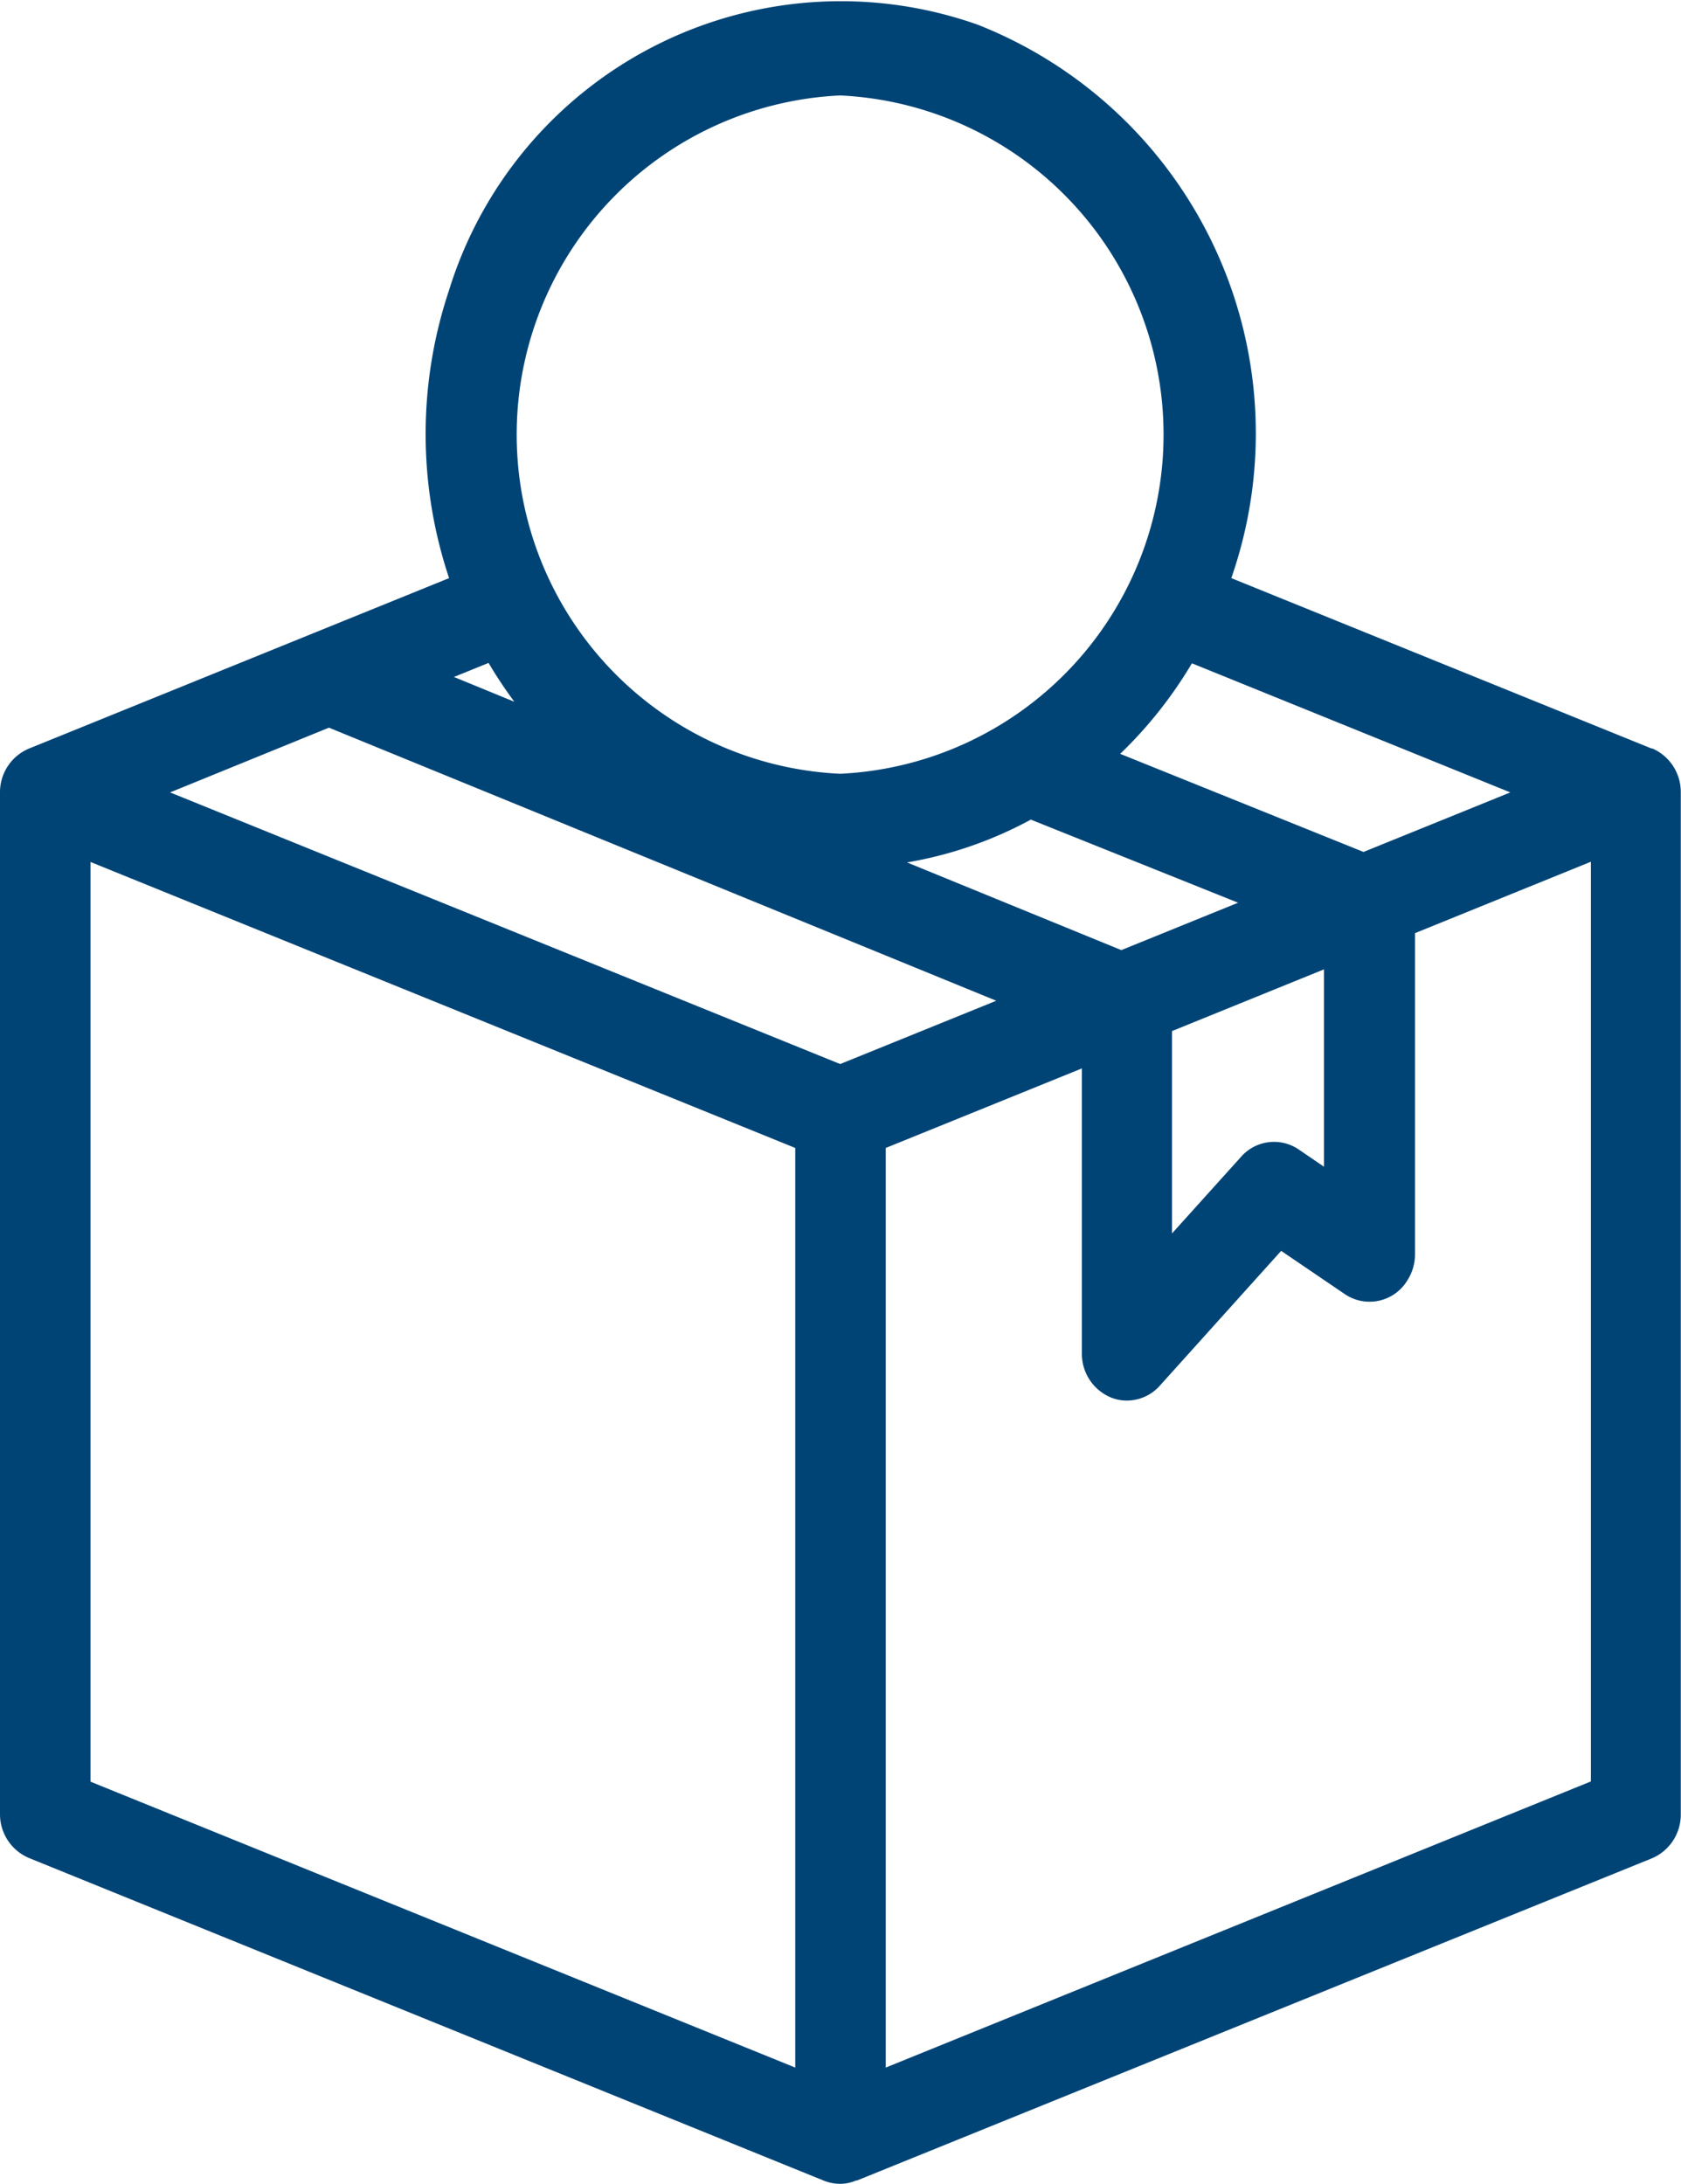 <svg xmlns="http://www.w3.org/2000/svg" width="22.286" height="28.947" viewBox="0 0 22.286 28.947">
  <path id="Tracé_408" data-name="Tracé 408" d="M21.9,102.52l-5.576-2.26a5.822,5.822,0,0,0-3.36-7.334,5.438,5.438,0,0,0-7.01,3.516,6.012,6.012,0,0,0,0,3.818L.382,102.52A.626.626,0,0,0,0,103.1v13.537a.629.629,0,0,0,.383.585L10.925,121.5a.6.6,0,0,0,.217.041.553.553,0,0,0,.214-.047l0,.005L21.9,117.227a.629.629,0,0,0,.383-.585V103.1a.629.629,0,0,0-.383-.585m-1.877.585-1.946.789-3.226-1.3a5.712,5.712,0,0,0,.951-1.2Zm-6.353.362,2.744,1.1-1.548.628-2.841-1.162a5.293,5.293,0,0,0,1.646-.57m1.867,2.805,2.015-.818v2.616l-.337-.23a.582.582,0,0,0-.764.1l-.914,1.014Zm-4.4-12.4a4.5,4.5,0,0,1,0,8.99,4.5,4.5,0,0,1,0-8.99m-4.32,8.035-.8-.328.459-.186a5.939,5.939,0,0,0,.343.516Zm-2.457.344,8.847,3.619-2.069.839-8.884-3.6ZM1.2,116.211V104.022l9.343,3.79V120ZM11.743,120V107.812l2.6-1.054v3.775a.626.626,0,0,0,.378.583.545.545,0,0,0,.221.044.585.585,0,0,0,.437-.2l1.606-1.784.845.574a.585.585,0,0,0,.83-.186.644.644,0,0,0,.1-.34v-4.259l2.331-.946v12.189Z" transform="translate(0 -92.598)" fill="#004476"/>
</svg>
